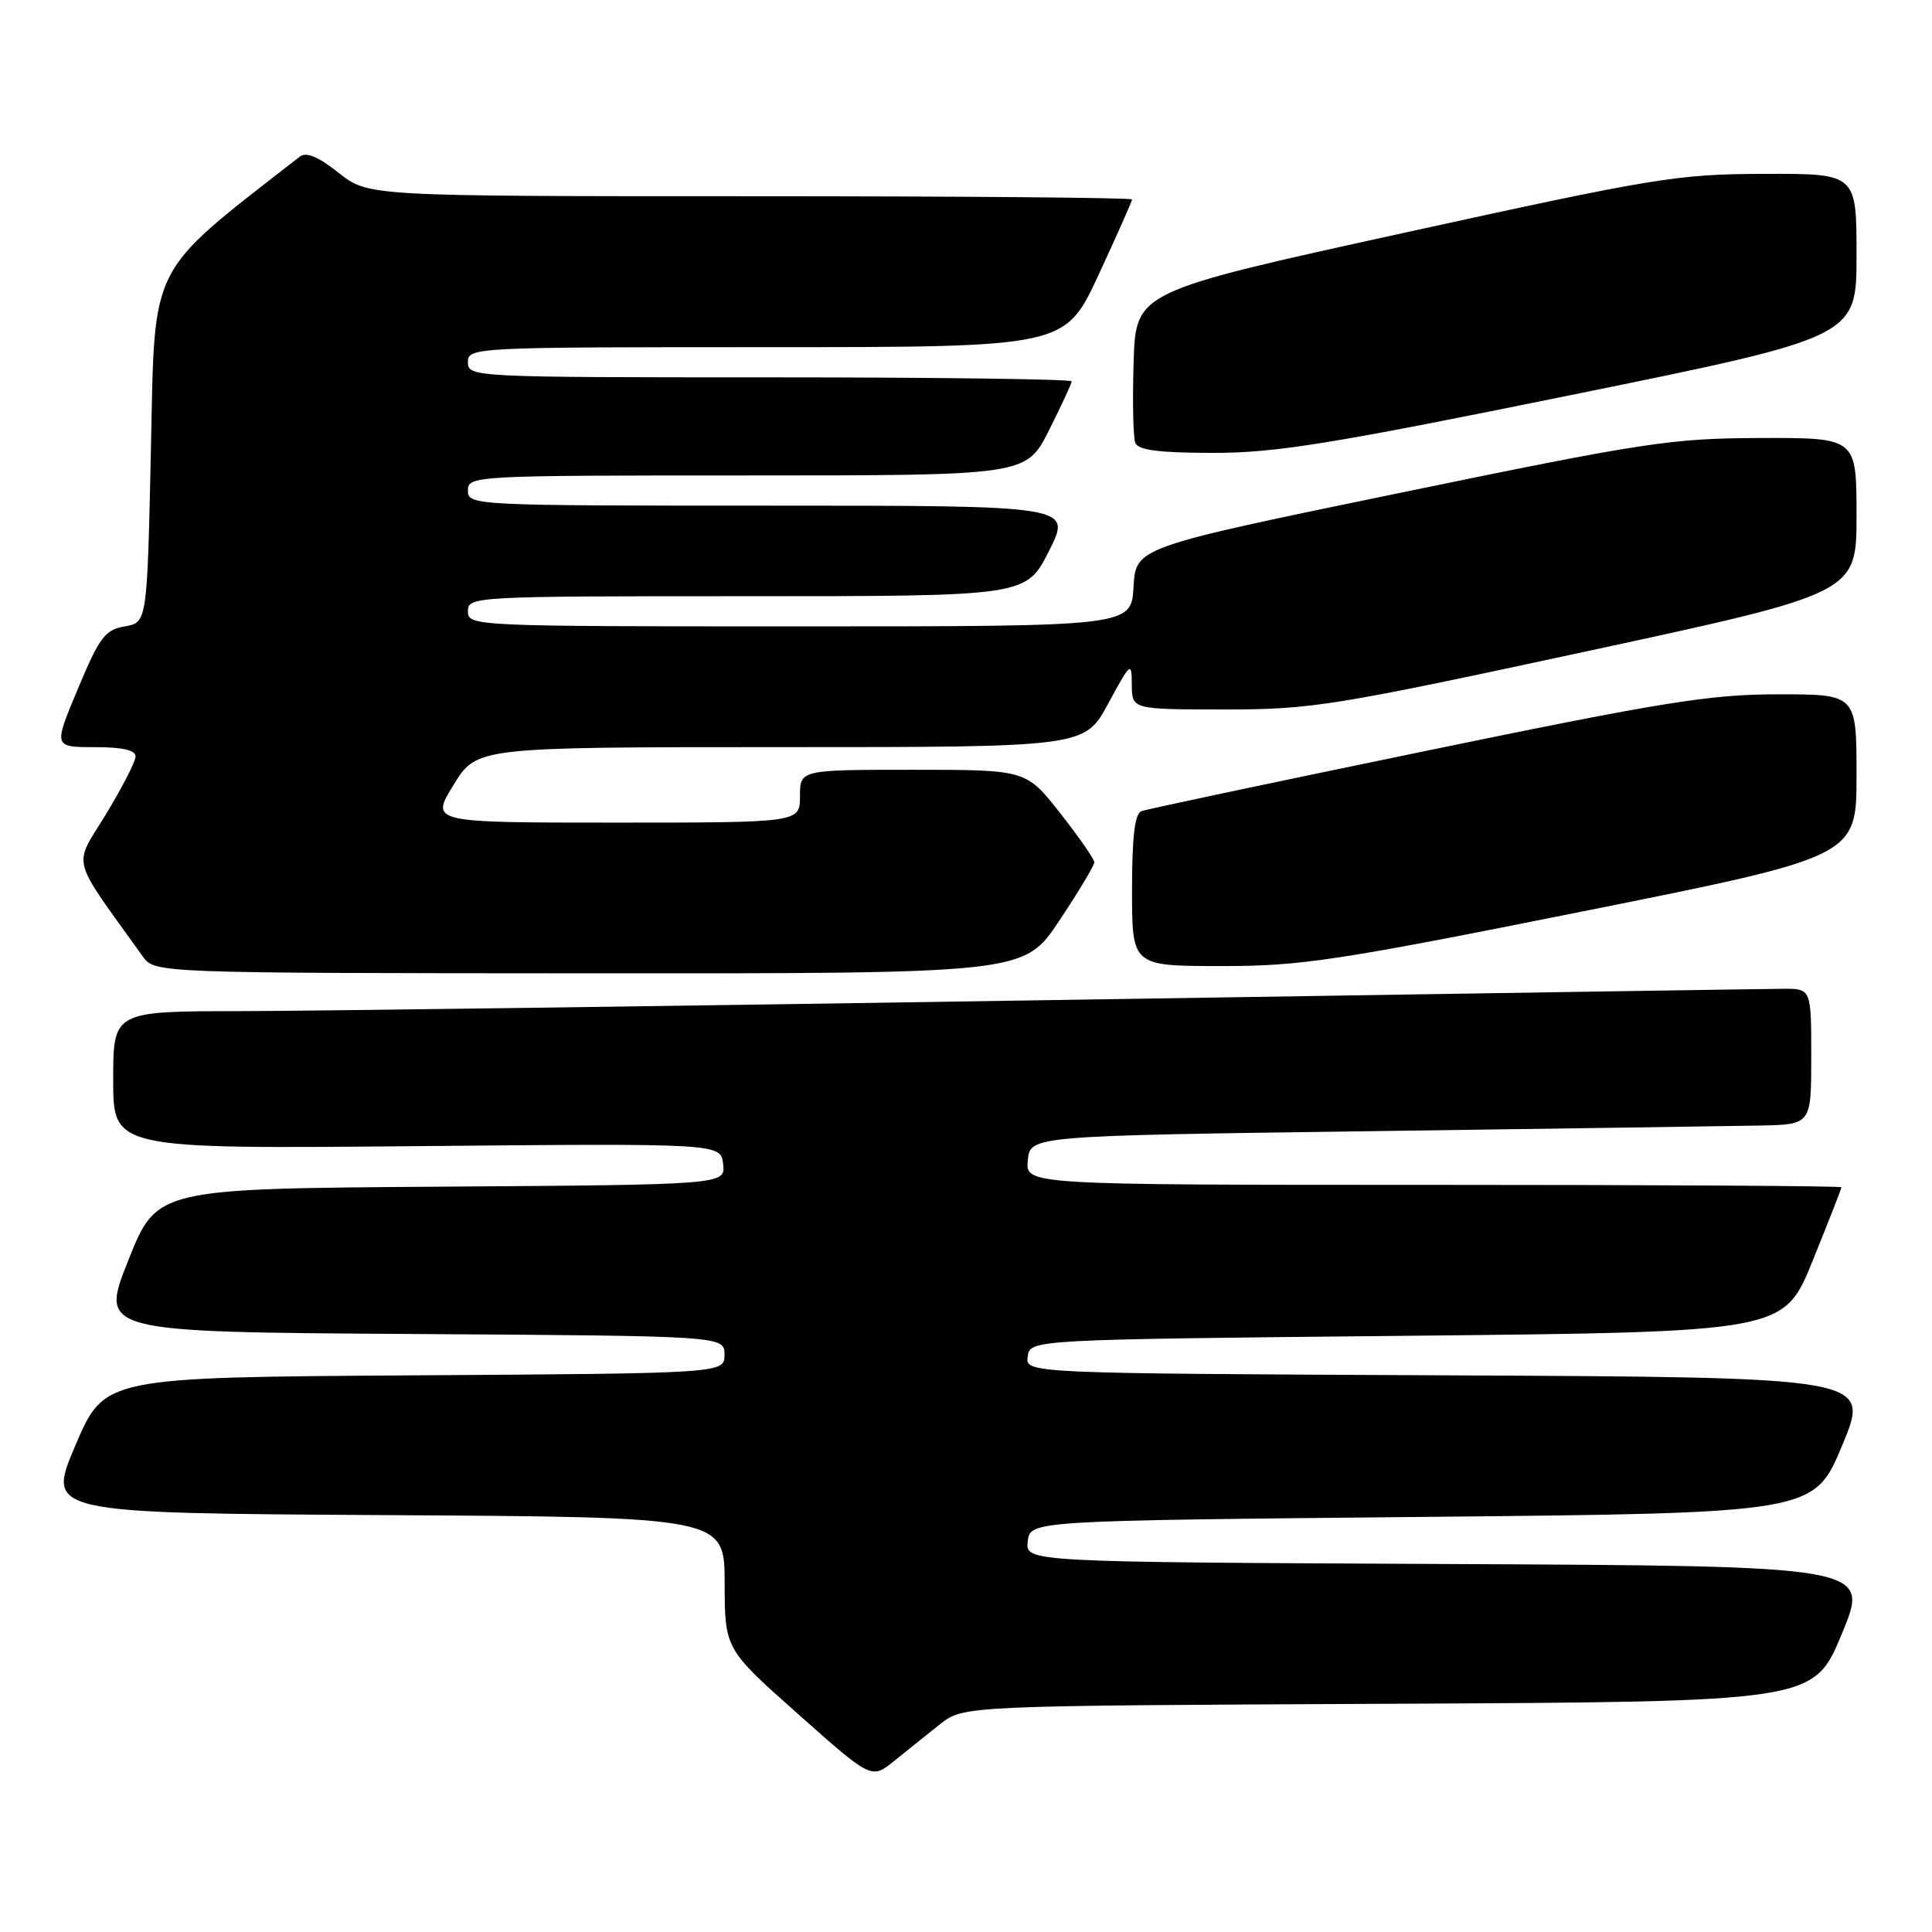 <?xml version="1.0" encoding="UTF-8" standalone="no"?>
<!DOCTYPE svg PUBLIC "-//W3C//DTD SVG 1.1//EN" "http://www.w3.org/Graphics/SVG/1.1/DTD/svg11.dtd" >
<svg xmlns="http://www.w3.org/2000/svg" xmlns:xlink="http://www.w3.org/1999/xlink" version="1.1" viewBox="0 0 256 256">
 <g >
 <path fill="currentColor"
d=" M 124.58 228.45 C 127.67 226.02 127.67 226.02 183.99 225.76 C 240.32 225.50 240.32 225.50 244.05 216.50 C 247.79 207.50 247.79 207.50 191.83 207.24 C 135.87 206.98 135.87 206.98 136.18 204.24 C 136.50 201.50 136.50 201.50 188.43 201.00 C 240.36 200.50 240.36 200.50 244.11 191.50 C 247.86 182.50 247.86 182.50 191.86 182.24 C 135.86 181.98 135.86 181.98 136.18 179.74 C 136.50 177.50 136.50 177.50 186.43 177.00 C 236.36 176.50 236.36 176.50 240.18 167.07 C 242.28 161.89 244.00 157.50 244.00 157.32 C 244.00 157.14 219.67 157.00 189.94 157.00 C 135.87 157.00 135.87 157.00 136.19 153.75 C 136.50 150.50 136.50 150.50 181.50 149.89 C 206.25 149.55 229.54 149.21 233.25 149.14 C 240.00 149.00 240.00 149.00 240.00 140.00 C 240.00 131.00 240.00 131.00 236.25 131.02 C 234.19 131.03 191.10 131.70 140.50 132.50 C 89.90 133.30 40.96 133.97 31.75 133.98 C 15.00 134.00 15.00 134.00 15.00 143.12 C 15.00 152.24 15.00 152.24 55.25 151.87 C 95.50 151.50 95.50 151.50 95.82 154.24 C 96.13 156.98 96.13 156.98 58.46 157.24 C 20.78 157.50 20.78 157.50 17.00 167.00 C 13.22 176.50 13.22 176.50 54.61 176.76 C 96.00 177.02 96.00 177.02 96.00 179.50 C 96.00 181.98 96.00 181.98 54.92 182.24 C 13.84 182.50 13.84 182.50 10.00 191.50 C 6.16 200.50 6.16 200.50 51.08 200.76 C 96.00 201.02 96.00 201.02 96.02 209.76 C 96.04 218.50 96.04 218.50 105.76 227.13 C 115.48 235.77 115.48 235.77 118.49 233.33 C 120.15 231.99 122.89 229.79 124.58 228.45 Z  M 140.35 122.01 C 142.91 118.17 145.00 114.68 145.00 114.26 C 145.00 113.84 142.97 110.91 140.48 107.75 C 135.97 102.00 135.97 102.00 120.99 102.00 C 106.00 102.00 106.00 102.00 106.00 105.50 C 106.00 109.00 106.00 109.00 81.51 109.00 C 57.02 109.00 57.02 109.00 60.10 104.00 C 63.17 99.00 63.17 99.00 103.44 99.00 C 143.71 99.00 143.71 99.00 146.83 93.25 C 149.85 87.69 149.95 87.61 149.97 90.75 C 150.00 94.00 150.00 94.00 162.25 94.01 C 173.78 94.01 176.60 93.56 210.25 86.30 C 246.00 78.59 246.00 78.59 246.00 68.29 C 246.00 58.00 246.00 58.00 233.25 58.04 C 221.40 58.08 218.03 58.59 185.50 65.31 C 150.50 72.53 150.50 72.53 150.20 77.77 C 149.90 83.00 149.90 83.00 105.95 83.00 C 62.67 83.00 62.00 82.97 62.00 81.00 C 62.00 79.04 62.67 79.00 98.99 79.00 C 135.97 79.00 135.97 79.00 139.00 73.00 C 142.03 67.00 142.03 67.00 102.01 67.00 C 62.67 67.00 62.00 66.97 62.00 65.00 C 62.00 63.04 62.67 63.00 98.99 63.00 C 135.97 63.00 135.97 63.00 138.99 57.03 C 140.64 53.74 142.00 50.82 142.00 50.53 C 142.00 50.24 124.00 50.00 102.00 50.00 C 62.67 50.00 62.00 49.97 62.00 48.00 C 62.00 46.03 62.67 46.00 101.56 46.00 C 141.12 46.00 141.12 46.00 145.56 36.43 C 148.00 31.17 150.00 26.67 150.00 26.43 C 150.00 26.19 127.23 26.00 99.39 26.00 C 48.79 26.00 48.79 26.00 44.87 22.90 C 42.17 20.76 40.57 20.09 39.73 20.75 C 19.46 36.55 20.54 34.45 20.00 59.39 C 19.50 82.48 19.50 82.48 16.53 83.00 C 13.92 83.45 13.18 84.43 10.33 91.25 C 7.08 99.00 7.08 99.00 12.54 99.00 C 16.26 99.00 17.99 99.40 17.96 100.25 C 17.95 100.94 16.16 104.40 14.01 107.94 C 9.68 115.04 9.19 113.15 18.91 126.72 C 20.50 128.94 20.50 128.94 78.10 128.97 C 135.71 129.00 135.71 129.00 140.35 122.01 Z  M 209.75 120.76 C 246.00 113.50 246.00 113.50 246.00 102.75 C 246.00 92.00 246.00 92.00 235.63 92.00 C 226.61 92.00 220.48 92.98 188.88 99.51 C 168.87 103.64 151.94 107.22 151.25 107.48 C 150.36 107.80 150.00 110.86 150.00 117.97 C 150.00 128.00 150.00 128.00 161.75 128.01 C 172.36 128.02 177.01 127.32 209.75 120.76 Z  M 208.25 52.33 C 246.00 44.65 246.00 44.65 246.00 33.82 C 246.00 23.00 246.00 23.00 233.75 23.04 C 222.24 23.07 219.36 23.54 186.00 30.86 C 150.50 38.65 150.50 38.65 150.21 48.00 C 150.05 53.14 150.15 57.95 150.43 58.67 C 150.80 59.65 153.53 60.00 160.72 60.01 C 169.00 60.02 176.31 58.84 208.25 52.33 Z "/>
</g>
</svg>